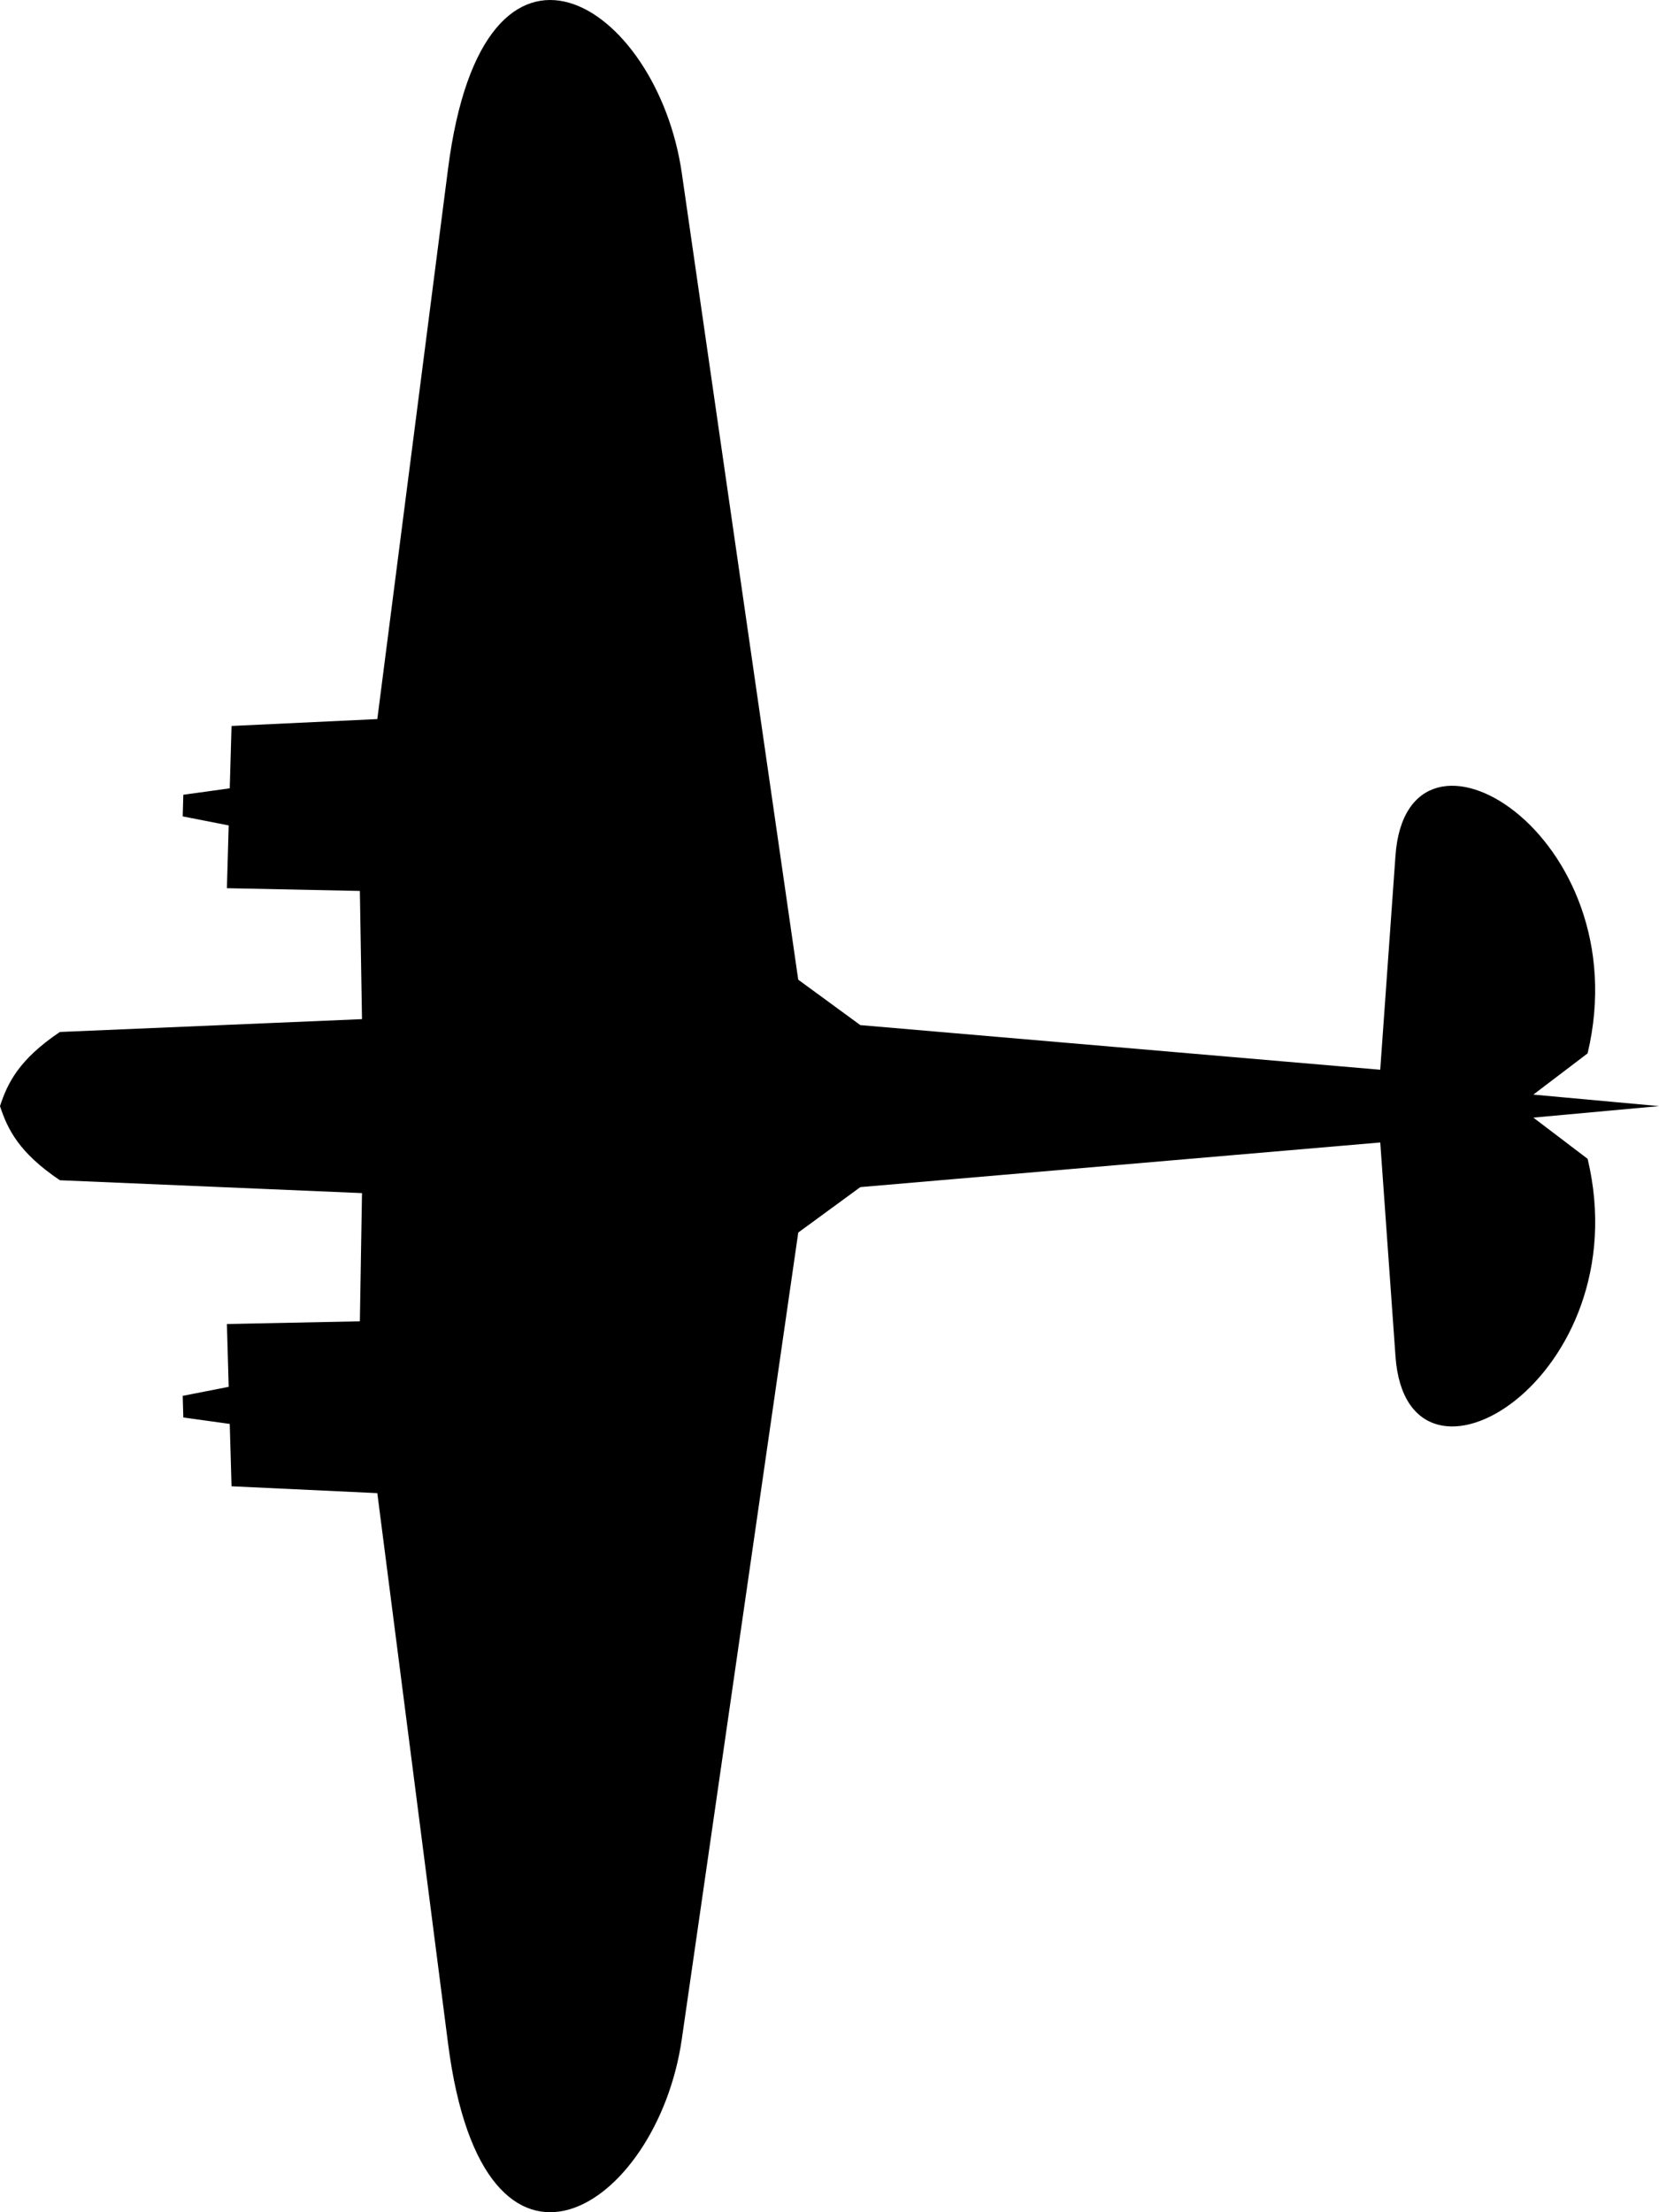 <svg xmlns:rdf="http://www.w3.org/1999/02/22-rdf-syntax-ns#" xmlns:svg="http://www.w3.org/2000/svg" xmlns="http://www.w3.org/2000/svg" viewBox="0 0 60 80" height="80mm" width="60mm"><path d="m2.166 37.319 10.926-.464-.077-4.636-4.809-.099.065-2.271-1.663-.326.022-.782 1.679-.233.065-2.255L13.646 26.004 16.204 6.102c1.293-10.057 7.565-6.001 8.454.155l4.211 29.171 2.246 1.643 18.803 1.614.551-7.738c.417-5.853 8.829-.758 6.949 7.146L55.456 39.584 60 40l-4.544.416 1.963 1.491c1.881 7.904-6.531 12.999-6.949 7.146L49.919 41.315 31.116 42.929 28.87 44.572 24.658 73.743c-.889 6.156-7.161 10.212-8.454.155L13.646 53.996 8.374 53.748 8.309 51.493 6.63 51.26 6.608 50.478 8.271 50.152 8.206 47.88 13.015 47.782 13.092 43.146 2.166 42.681C.676 41.678.273 40.83.0 40.0.273 39.17.676 38.321 2.166 37.319z"/></svg>